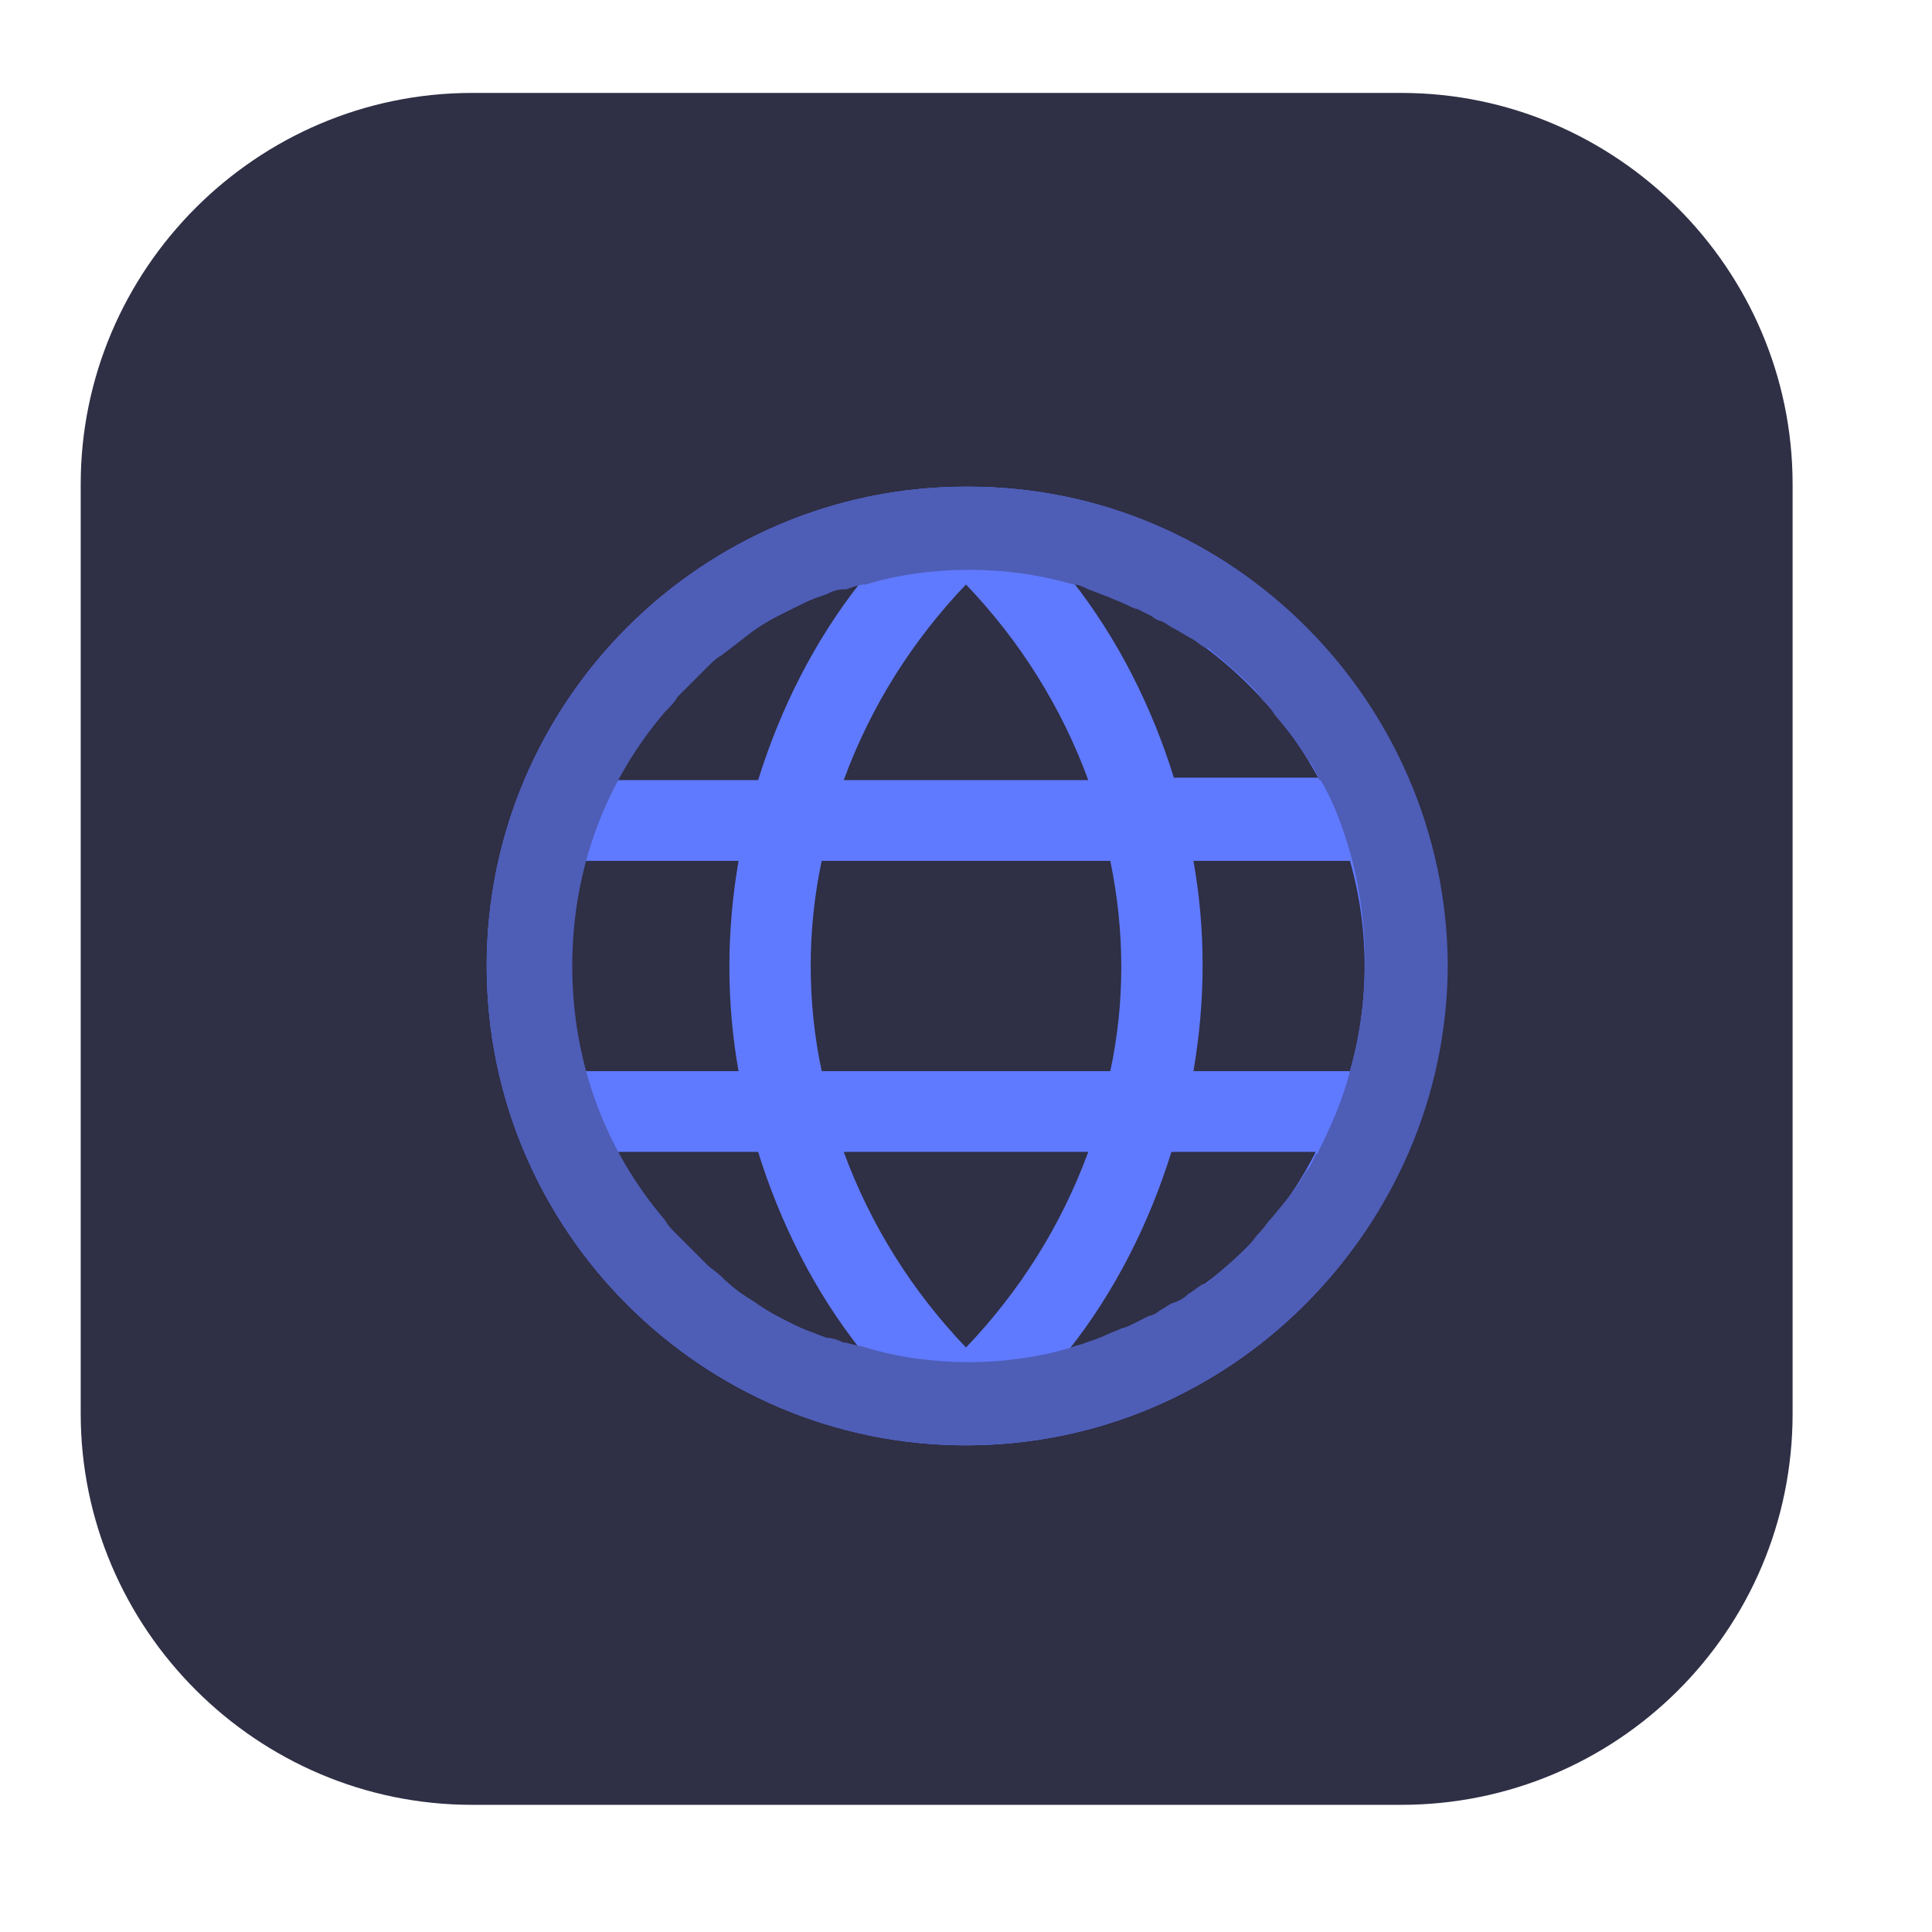 <?xml version="1.0" encoding="utf-8"?>
<!-- Generator: Adobe Illustrator 24.2.3, SVG Export Plug-In . SVG Version: 6.00 Build 0)  -->
<svg version="1.1" id="Layer_2" xmlns="http://www.w3.org/2000/svg" xmlns:xlink="http://www.w3.org/1999/xlink" x="0px" y="0px"
	 viewBox="0 0 79 79" style="enable-background:new 0 0 79 79;" xml:space="preserve">
<style type="text/css">
	.st0{fill:#2F2F45;}
	.st1{fill:#607AFF;}
	.st2{fill:#4E5DB6;}
</style>
<path class="st0" d="M57.3,73.8h-38c-8.8,0-16-7.2-16-16v-38c0-8.8,7.2-16,16-16h38c8.8,0,16,7.2,16,16v38
	C73.3,66.7,66.1,73.8,57.3,73.8z"/>
<g id="Layer_2_1_">
	<g id="Layer_1-2">
		<path id="language" class="st1" d="M59.1,39.5c0-10.8-8.7-19.6-19.5-19.6h-0.1c-10.8,0-19.6,8.8-19.6,19.6
			c0,10.8,8.8,19.6,19.6,19.6l0,0C50.3,59.1,59.1,50.3,59.1,39.5z M39.5,55.1c-2.2-2.3-3.9-5-5-8h10C43.4,50.1,41.7,52.8,39.5,55.1z
			 M33.6,43.8C33,41,33,38,33.6,35.2h11.8c0.6,2.9,0.6,5.8,0,8.6H33.6z M23.2,39.5c0-1.5,0.2-2.9,0.6-4.3h6.4
			c-0.5,2.9-0.5,5.8,0,8.6h-6.4C23.4,42.4,23.2,40.9,23.2,39.5z M39.5,23.9c2.2,2.3,3.9,5,5,8h-10C35.6,28.9,37.3,26.2,39.5,23.9z
			 M48.8,35.2h6.4c0.8,2.8,0.8,5.8,0,8.6h-6.4C49.3,40.9,49.3,38,48.8,35.2z M53.9,31.8H48c-0.9-2.9-2.3-5.7-4.2-8.1
			C48.1,25,51.8,27.9,53.9,31.8z M35.2,23.8c-1.9,2.4-3.3,5.2-4.2,8.1h-5.9C27.2,27.9,30.9,25,35.2,23.8z M25.1,47.1H31
			c0.9,2.9,2.3,5.7,4.2,8.1C30.9,54,27.2,51.1,25.1,47.1z M43.7,55.2c1.9-2.4,3.3-5.2,4.2-8.1h5.9C51.8,51.1,48.1,54,43.7,55.2
			L43.7,55.2z"/>
	</g>
</g>
<g id="Layer_2_2_">
	<g id="Layer_1-2_2_">
		<path id="language_1_" class="st2" d="M39.6,19.9h-0.1c-10.8,0-19.6,8.8-19.6,19.6c0,10.8,8.8,19.6,19.6,19.6
			c5.4,0,10.3-2.2,13.9-5.8c3.5-3.5,5.8-8.4,5.8-13.9C59.1,28.7,50.4,19.9,39.6,19.9z M55.2,43.8c-0.3,1.2-0.8,2.3-1.3,3.3h0
			c0,0,0,0.1-0.1,0.1c-0.1,0.2-0.2,0.5-0.4,0.7c-0.4,0.7-0.9,1.3-1.4,1.9c-0.2,0.2-0.3,0.4-0.5,0.6c-0.2,0.2-0.3,0.4-0.5,0.6
			c-0.5,0.5-1.1,1-1.7,1.5c0,0-0.1,0-0.1,0c-0.2,0.1-0.4,0.3-0.6,0.4c-0.2,0.2-0.4,0.3-0.7,0.4c-0.2,0.1-0.3,0.2-0.5,0.3
			c-0.1,0.1-0.3,0.2-0.4,0.2c-0.2,0.1-0.4,0.2-0.6,0.3c-0.2,0.1-0.4,0.2-0.5,0.2c-0.2,0.1-0.5,0.2-0.7,0.3c-0.2,0.1-0.5,0.2-0.8,0.3
			c-0.2,0.1-0.4,0.1-0.6,0.2h0c-1.3,0.4-2.8,0.6-4.2,0.6s-2.9-0.2-4.2-0.6c-0.3-0.1-0.5-0.1-0.8-0.2c0,0-0.1,0-0.1,0
			c-0.2-0.1-0.5-0.2-0.7-0.2h0c-0.3-0.1-0.5-0.2-0.8-0.3c-0.8-0.3-1.5-0.7-2.2-1.2c-0.5-0.3-0.9-0.6-1.3-1c-0.2-0.2-0.4-0.3-0.6-0.5
			c-0.4-0.4-0.8-0.8-1.2-1.2c-0.2-0.2-0.4-0.4-0.5-0.6c-2.4-2.8-3.8-6.4-3.8-10.4s1.4-7.6,3.8-10.4c0.2-0.2,0.4-0.4,0.5-0.6
			c0.4-0.4,0.8-0.8,1.2-1.2c0.2-0.2,0.4-0.4,0.6-0.5c0.4-0.3,0.9-0.7,1.3-1c0.7-0.5,1.4-0.8,2.2-1.2c0.2-0.1,0.5-0.2,0.8-0.3h0
			c0.2-0.1,0.4-0.2,0.7-0.2c0,0,0.1,0,0.1,0c0.3-0.1,0.5-0.2,0.8-0.2c1.3-0.4,2.8-0.6,4.2-0.6c1.5,0,2.9,0.2,4.3,0.6l0,0
			c0.2,0,0.4,0.1,0.6,0.2c0.3,0.1,0.5,0.2,0.8,0.3c0.2,0.1,0.5,0.2,0.7,0.3c0.2,0.1,0.4,0.2,0.5,0.2c0.2,0.1,0.4,0.2,0.6,0.3
			c0.1,0.1,0.3,0.2,0.4,0.2c0.2,0.1,0.3,0.2,0.5,0.3c0.2,0.1,0.5,0.3,0.7,0.4c0.2,0.1,0.4,0.3,0.6,0.4c0,0,0,0,0.1,0
			c0.6,0.5,1.2,1,1.7,1.5c0.2,0.2,0.4,0.4,0.5,0.6c0.2,0.2,0.4,0.4,0.5,0.6c0.5,0.6,1,1.2,1.4,1.9c0.2,0.2,0.3,0.5,0.4,0.7
			c0,0,0,0.1,0.1,0.1h0c0.6,1,1,2.2,1.3,3.3h0C56,38,56,41,55.2,43.8L55.2,43.8z"/>
	</g>
</g>
</svg>
